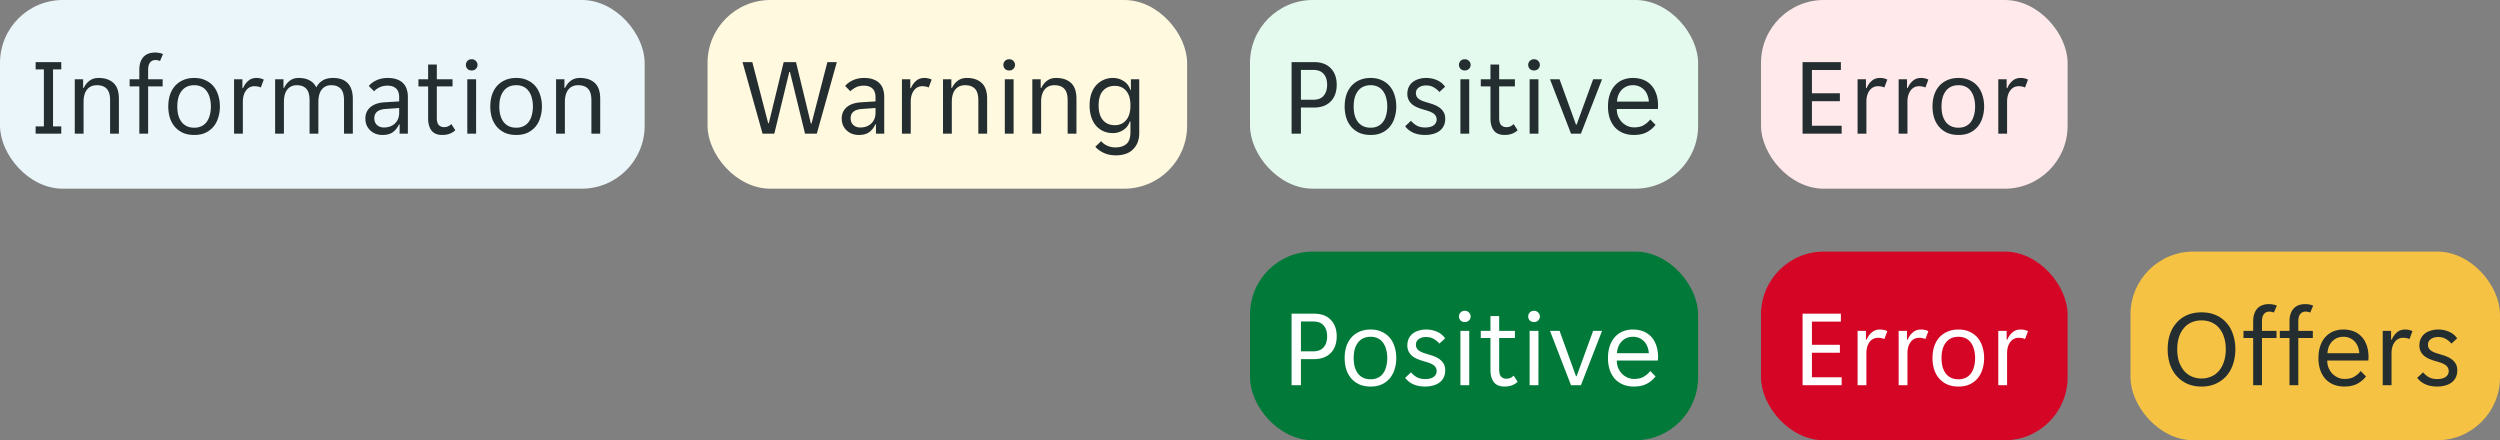 <svg width="318" height="56" fill="none" xmlns="http://www.w3.org/2000/svg"><rect width="100%" height="100%" fill="#808080" stroke="none"/><rect width="82" height="24" rx="8" fill="#EBF6FA"/><path d="M4.532 16.076h1.05V8.824h-1.05V7.9h3.262v.924h-1.05v7.252h1.05V17H4.532v-.924Zm4.978-5.992h1.064v1.092h.084c.168-.364.406-.663.714-.896.308-.243.7-.364 1.176-.364.794 0 1.419.21 1.876.63.467.42.7 1.097.7 2.03V17h-1.12v-4.214c0-.71-.144-1.209-.434-1.498-.28-.299-.695-.448-1.246-.448-.532 0-.947.182-1.246.546-.298.364-.448.896-.448 1.596V17H9.51v-6.916Zm8.212.91H16.49v-.91h1.232V8.866c0-.672.168-1.204.504-1.596.345-.392.854-.588 1.526-.588.168 0 .34.019.518.056.177.028.331.075.462.14l-.378.882a.811.811 0 0 0-.266-.084 1.234 1.234 0 0 0-.294-.042c-.299 0-.532.103-.7.308-.168.205-.252.518-.252.938v1.204h1.848v.91h-1.848V17h-1.12v-6.006Zm6.987 6.174c-.55 0-1.036-.093-1.456-.28a3.107 3.107 0 0 1-1.036-.784 3.395 3.395 0 0 1-.616-1.148 4.93 4.93 0 0 1-.196-1.414c0-.504.065-.975.196-1.414a3.39 3.39 0 0 1 .616-1.148 2.95 2.95 0 0 1 1.036-.77c.42-.196.905-.294 1.456-.294.55 0 1.027.098 1.428.294.41.187.751.443 1.022.77.27.327.471.71.602 1.148.14.439.21.91.21 1.414 0 .504-.07.975-.21 1.414-.13.439-.331.821-.602 1.148-.27.327-.611.588-1.022.784-.401.187-.877.28-1.428.28Zm-2.156-3.626c0 .401.042.77.126 1.106.093.327.229.611.406.854.177.233.401.415.672.546.27.13.588.196.952.196.355 0 .663-.065.924-.196.27-.13.49-.313.658-.546.177-.243.308-.527.392-.854.093-.336.14-.705.14-1.106 0-.401-.047-.765-.14-1.092a2.326 2.326 0 0 0-.392-.854 1.668 1.668 0 0 0-.658-.56 2.043 2.043 0 0 0-.924-.196c-.364 0-.681.065-.952.196a1.77 1.77 0 0 0-.672.56 2.5 2.5 0 0 0-.406.854c-.084.327-.126.69-.126 1.092Zm7.219-3.458h1.064v1.12h.084c.15-.364.364-.667.644-.91.28-.252.63-.378 1.05-.378.355 0 .667.07.938.21l-.378 1.008a1.138 1.138 0 0 0-.392-.126 1.932 1.932 0 0 0-.406-.042c-.457 0-.821.187-1.092.56-.261.364-.392.83-.392 1.4V17h-1.12v-6.916Zm5.223 0h1.064v1.092h.084c.168-.364.401-.663.7-.896.308-.243.69-.364 1.148-.364.55 0 1.012.103 1.386.308.382.196.667.495.854.896.205-.392.48-.69.826-.896.345-.205.784-.308 1.316-.308.382 0 .728.051 1.036.154a1.993 1.993 0 0 1 1.288 1.302c.121.336.182.737.182 1.204V17h-1.12v-4.214c0-.71-.14-1.209-.42-1.498-.271-.299-.672-.448-1.204-.448-.514 0-.915.182-1.204.546-.29.364-.434.896-.434 1.596V17h-1.12v-4.214c0-.71-.14-1.209-.42-1.498-.271-.299-.672-.448-1.204-.448-.504 0-.906.182-1.204.546-.29.364-.434.896-.434 1.596V17h-1.12v-6.916Zm13.666 7.084c-.317 0-.611-.051-.882-.154a2.047 2.047 0 0 1-1.148-1.092 2.315 2.315 0 0 1-.154-.854c0-.597.215-1.078.644-1.442.43-.364 1.041-.57 1.834-.616l1.82-.112v-.49c0-.532-.13-.915-.392-1.148-.252-.243-.616-.364-1.092-.364-.401 0-.746.075-1.036.224a2.32 2.32 0 0 0-.672.49l-.672-.672c.243-.299.57-.541.98-.728.42-.196.896-.294 1.428-.294.476 0 .878.065 1.204.196.327.121.588.29.784.504.206.215.35.467.434.756.094.29.14.597.14.924V17h-1.05v-1.176h-.084a2.39 2.39 0 0 1-.784.994c-.336.233-.77.35-1.302.35Zm.168-.952c.579 0 1.046-.168 1.4-.504.364-.345.546-.803.546-1.372v-.602l-1.764.126c-.933.075-1.4.467-1.4 1.176 0 .355.112.64.336.854.234.215.528.322.882.322Zm7.434.952c-.625 0-1.082-.187-1.372-.56-.289-.373-.434-.887-.434-1.54v-4.074h-1.232v-.91h1.232V8.208h1.106v1.876h2.002v.91h-2.002v3.976c0 .448.084.76.252.938a.91.91 0 0 0 .672.266c.187 0 .355-.033.504-.098.15-.075.29-.173.42-.294l.504.784c-.429.401-.98.602-1.652.602Zm4.479-8.918c0 .196-.07.364-.21.504-.13.14-.308.21-.532.21-.233 0-.415-.07-.546-.21a.713.713 0 0 1-.196-.504c0-.187.065-.35.196-.49.13-.15.313-.224.546-.224a.67.67 0 0 1 .532.224c.14.14.21.303.21.49Zm-1.302 1.834h1.12V17h-1.12v-6.916Zm6.23 7.084c-.55 0-1.036-.093-1.456-.28a3.107 3.107 0 0 1-1.036-.784 3.395 3.395 0 0 1-.616-1.148 4.93 4.93 0 0 1-.196-1.414c0-.504.065-.975.196-1.414a3.39 3.39 0 0 1 .616-1.148 2.95 2.95 0 0 1 1.036-.77c.42-.196.905-.294 1.456-.294.55 0 1.027.098 1.428.294.41.187.751.443 1.022.77.27.327.471.71.602 1.148.14.439.21.91.21 1.414 0 .504-.07.975-.21 1.414-.13.439-.331.821-.602 1.148-.27.327-.611.588-1.022.784-.401.187-.877.28-1.428.28Zm-2.156-3.626c0 .401.042.77.126 1.106.093.327.229.611.406.854.177.233.401.415.672.546.27.13.588.196.952.196.355 0 .663-.065.924-.196.27-.13.49-.313.658-.546.177-.243.308-.527.392-.854.093-.336.14-.705.14-1.106 0-.401-.047-.765-.14-1.092a2.326 2.326 0 0 0-.392-.854 1.667 1.667 0 0 0-.658-.56 2.042 2.042 0 0 0-.924-.196c-.364 0-.681.065-.952.196a1.77 1.77 0 0 0-.672.56 2.502 2.502 0 0 0-.406.854c-.084.327-.126.69-.126 1.092Zm7.219-3.458h1.064v1.092h.084c.168-.364.406-.663.714-.896.308-.243.7-.364 1.176-.364.793 0 1.419.21 1.876.63.467.42.7 1.097.7 2.03V17h-1.12v-4.214c0-.71-.145-1.209-.434-1.498-.28-.299-.695-.448-1.246-.448-.532 0-.947.182-1.246.546-.299.364-.448.896-.448 1.596V17h-1.12v-6.916Z" fill="#242E30"/><rect x="90" width="61" height="24" rx="8" fill="#FFF9DF"/><path d="m102.4 17-1.918-7.854h-.084L98.494 17h-1.498l-2.548-9.1h1.246l2.016 7.77h.084l1.89-7.77h1.568l1.89 7.812h.084l2.016-7.812h1.204l-2.548 9.1H102.4Zm6.853.168c-.317 0-.611-.051-.882-.154a2.047 2.047 0 0 1-1.148-1.092 2.308 2.308 0 0 1-.154-.854c0-.597.215-1.078.644-1.442.429-.364 1.041-.57 1.834-.616l1.82-.112v-.49c0-.532-.131-.915-.392-1.148-.252-.243-.616-.364-1.092-.364-.401 0-.747.075-1.036.224-.289.15-.513.313-.672.49l-.672-.672c.243-.299.569-.541.98-.728.42-.196.896-.294 1.428-.294.476 0 .877.065 1.204.196.327.121.588.29.784.504.205.215.35.467.434.756.093.29.14.597.14.924V17h-1.05v-1.176h-.084c-.187.42-.448.751-.784.994-.336.233-.77.35-1.302.35Zm.168-.952c.579 0 1.045-.168 1.4-.504.364-.345.546-.803.546-1.372v-.602l-1.764.126c-.933.075-1.4.467-1.4 1.176 0 .355.112.64.336.854.233.215.527.322.882.322Zm5.306-6.132h1.064v1.12h.084c.149-.364.364-.667.644-.91.28-.252.63-.378 1.05-.378.355 0 .667.07.938.21l-.378 1.008a1.136 1.136 0 0 0-.392-.126 1.935 1.935 0 0 0-.406-.042c-.457 0-.821.187-1.092.56-.261.364-.392.83-.392 1.4V17h-1.12v-6.916Zm5.223 0h1.064v1.092h.084c.168-.364.406-.663.714-.896.308-.243.7-.364 1.176-.364.793 0 1.418.21 1.876.63.466.42.7 1.097.7 2.03V17h-1.12v-4.214c0-.71-.145-1.209-.434-1.498-.28-.299-.696-.448-1.246-.448-.532 0-.948.182-1.246.546-.299.364-.448.896-.448 1.596V17h-1.12v-6.916Zm9.163-1.834c0 .196-.07.364-.21.504-.131.14-.308.21-.532.21-.233 0-.415-.07-.546-.21a.711.711 0 0 1-.196-.504c0-.187.065-.35.196-.49.131-.15.313-.224.546-.224.224 0 .401.075.532.224.14.14.21.303.21.49Zm-1.302 1.834h1.12V17h-1.12v-6.916Zm3.5 0h1.064v1.092h.084c.168-.364.406-.663.714-.896.308-.243.7-.364 1.176-.364.793 0 1.419.21 1.876.63.467.42.7 1.097.7 2.03V17h-1.12v-4.214c0-.71-.145-1.209-.434-1.498-.28-.299-.695-.448-1.246-.448-.532 0-.947.182-1.246.546-.299.364-.448.896-.448 1.596V17h-1.12v-6.916Zm10.619 9.674c-.597 0-1.115-.107-1.554-.322-.438-.205-.788-.462-1.05-.77l.742-.714c.196.243.448.434.756.574.318.15.668.224 1.05.224.598 0 1.064-.145 1.4-.434.346-.29.518-.798.518-1.526v-1.344h-.084a2.101 2.101 0 0 1-.322.63c-.14.177-.308.331-.504.462-.186.121-.396.22-.63.294a2.436 2.436 0 0 1-.686.098c-.438 0-.84-.08-1.204-.238a2.809 2.809 0 0 1-.938-.686 3.424 3.424 0 0 1-.616-1.12 4.871 4.871 0 0 1-.21-1.484c0-.541.07-1.027.21-1.456.15-.43.355-.793.616-1.092a2.84 2.84 0 0 1 2.142-.938c.514 0 .971.135 1.372.406a1.9 1.9 0 0 1 .826 1.092h.084v-1.33h1.064v6.846c0 .85-.256 1.53-.77 2.044-.504.523-1.241.784-2.212.784Zm-.14-3.836c.616 0 1.102-.215 1.456-.644.364-.43.546-1.05.546-1.862 0-.821-.182-1.442-.546-1.862-.354-.42-.84-.63-1.456-.63-.625 0-1.124.21-1.498.63-.364.42-.546 1.04-.546 1.862 0 .812.182 1.433.546 1.862.374.43.873.644 1.498.644Z" fill="#242E30"/><rect x="159" width="57" height="24" rx="8" fill="#E5FAEF"/><path d="M164.288 7.9h2.842c.933 0 1.647.261 2.142.784.504.513.756 1.213.756 2.1 0 .896-.257 1.605-.77 2.128-.513.513-1.223.77-2.128.77h-1.652V17h-1.19V7.9Zm2.758 4.788c.588 0 1.027-.168 1.316-.504.299-.345.448-.812.448-1.4 0-.588-.149-1.05-.448-1.386-.289-.336-.728-.504-1.316-.504h-1.568v3.794h1.568Zm7.298 4.48c-.551 0-1.036-.093-1.456-.28a3.104 3.104 0 0 1-1.036-.784 3.39 3.39 0 0 1-.616-1.148 4.92 4.92 0 0 1-.196-1.414c0-.504.065-.975.196-1.414a3.39 3.39 0 0 1 .616-1.148 2.95 2.95 0 0 1 1.036-.77c.42-.196.905-.294 1.456-.294.55 0 1.026.098 1.428.294.41.187.751.443 1.022.77.27.327.471.71.602 1.148.14.439.21.91.21 1.414 0 .504-.07.975-.21 1.414a3.23 3.23 0 0 1-.602 1.148 2.971 2.971 0 0 1-1.022.784c-.402.187-.878.28-1.428.28Zm-2.156-3.626c0 .401.042.77.126 1.106.093.327.228.611.406.854.177.233.401.415.672.546.27.13.588.196.952.196.354 0 .662-.065.924-.196.27-.13.49-.313.658-.546.177-.243.308-.527.392-.854.093-.336.14-.705.14-1.106 0-.401-.047-.765-.14-1.092a2.33 2.33 0 0 0-.392-.854 1.672 1.672 0 0 0-.658-.56 2.047 2.047 0 0 0-.924-.196 2.16 2.16 0 0 0-.952.196c-.271.13-.495.317-.672.56a2.484 2.484 0 0 0-.406.854c-.084.327-.126.69-.126 1.092Zm10.551 1.666a.85.85 0 0 0-.14-.504 1.109 1.109 0 0 0-.392-.35 2.689 2.689 0 0 0-.546-.238c-.206-.065-.42-.13-.644-.196a6.483 6.483 0 0 1-.756-.266 2.794 2.794 0 0 1-.63-.378 1.85 1.85 0 0 1-.448-.56 1.678 1.678 0 0 1-.168-.784c0-.327.06-.616.182-.868.121-.252.289-.462.504-.63.214-.168.466-.294.756-.378.289-.093.602-.14.938-.14.504 0 .966.093 1.386.28.42.177.765.457 1.036.84l-.728.672a2.68 2.68 0 0 0-.728-.602c-.271-.159-.593-.238-.966-.238-.159 0-.318.019-.476.056-.15.037-.285.098-.406.182a.874.874 0 0 0-.294.294.809.809 0 0 0-.112.434c0 .205.046.378.14.518a1.2 1.2 0 0 0 .378.336c.168.093.354.173.56.238a33 33 0 0 0 .644.196c.261.075.508.163.742.266.242.103.457.233.644.392.186.15.336.331.448.546.112.215.168.476.168.784 0 .364-.07.677-.21.938a1.779 1.779 0 0 1-.546.63c-.234.168-.504.29-.812.364a3.712 3.712 0 0 1-.98.126c-.607 0-1.125-.103-1.554-.308a2.663 2.663 0 0 1-.994-.798l.742-.7c.214.252.462.457.742.616.289.159.648.238 1.078.238.196 0 .378-.019.546-.056.177-.037.331-.098.462-.182a.98.98 0 0 0 .308-.308.836.836 0 0 0 .126-.462Zm4.327-6.958c0 .196-.07.364-.21.504-.13.14-.308.21-.532.21-.233 0-.415-.07-.546-.21a.716.716 0 0 1-.196-.504c0-.187.066-.35.196-.49.131-.15.313-.224.546-.224a.67.67 0 0 1 .532.224c.14.14.21.303.21.49Zm-1.302 1.834h1.12V17h-1.12v-6.916Zm5.628 7.084c-.625 0-1.082-.187-1.372-.56-.289-.373-.434-.887-.434-1.54v-4.074h-1.232v-.91h1.232V8.208h1.106v1.876h2.002v.91h-2.002v3.976c0 .448.084.76.252.938a.913.913 0 0 0 .672.266c.187 0 .355-.033.504-.098.15-.075.29-.173.42-.294l.504.784c-.429.401-.98.602-1.652.602Zm4.479-8.918c0 .196-.07.364-.21.504-.131.14-.308.21-.532.21-.233 0-.415-.07-.546-.21a.711.711 0 0 1-.196-.504c0-.187.065-.35.196-.49.131-.15.313-.224.546-.224.224 0 .401.075.532.224.14.14.21.303.21.49Zm-1.302 1.834h1.12V17h-1.12v-6.916Zm2.59 0h1.218l2.086 5.768h.084l2.1-5.768h1.134L201.093 17h-1.26l-2.674-6.916Zm10.653 7.084c-.495 0-.947-.084-1.358-.252a2.984 2.984 0 0 1-1.036-.714 3.46 3.46 0 0 1-.658-1.148 4.776 4.776 0 0 1-.224-1.512c0-.588.079-1.106.238-1.554.159-.457.378-.835.658-1.134a2.75 2.75 0 0 1 .994-.7 3.4 3.4 0 0 1 1.288-.238c.467 0 .896.075 1.288.224.392.15.728.373 1.008.672.28.29.499.658.658 1.106.159.439.238.952.238 1.54 0 .075-.005.15-.014.224a.988.988 0 0 1-.014.182h-5.222c0 .327.056.635.168.924.121.28.28.527.476.742.205.205.439.369.7.49a2.1 2.1 0 0 0 .868.182c.504 0 .915-.098 1.232-.294.327-.196.597-.434.812-.714l.672.686a3.314 3.314 0 0 1-1.12.938c-.439.233-.989.35-1.652.35Zm-.098-6.328c-.327 0-.616.06-.868.182-.252.121-.462.28-.63.476-.168.196-.299.42-.392.672a2.685 2.685 0 0 0-.14.756h4.046a2.425 2.425 0 0 0-.154-.756 1.905 1.905 0 0 0-1.008-1.148 1.888 1.888 0 0 0-.854-.182Z" fill="#242E30"/><rect x="224" width="39" height="24" rx="8" fill="#FFE9EA"/><path d="M229.288 7.9h4.872v1.008h-3.682v2.954h3.556v1.008h-3.556v3.122h3.78V17h-4.97V7.9Zm6.998 2.184h1.064v1.12h.084c.149-.364.364-.667.644-.91.28-.252.63-.378 1.05-.378.354 0 .667.07.938.21l-.378 1.008a1.142 1.142 0 0 0-.392-.126 1.935 1.935 0 0 0-.406-.042 1.28 1.28 0 0 0-1.092.56c-.262.364-.392.83-.392 1.4V17h-1.12v-6.916Zm5.222 0h1.064v1.12h.084c.15-.364.364-.667.644-.91.28-.252.63-.378 1.05-.378.355 0 .668.07.938.21l-.378 1.008a1.136 1.136 0 0 0-.392-.126 1.928 1.928 0 0 0-.406-.042c-.457 0-.821.187-1.092.56-.261.364-.392.83-.392 1.4V17h-1.12v-6.916Zm7.611 7.084c-.55 0-1.036-.093-1.456-.28a3.114 3.114 0 0 1-1.036-.784 3.408 3.408 0 0 1-.616-1.148 4.955 4.955 0 0 1-.196-1.414c0-.504.066-.975.196-1.414.14-.439.346-.821.616-1.148a2.96 2.96 0 0 1 1.036-.77c.42-.196.906-.294 1.456-.294.551 0 1.027.098 1.428.294.411.187.752.443 1.022.77.271.327.472.71.602 1.148.14.439.21.91.21 1.414 0 .504-.07.975-.21 1.414-.13.439-.331.821-.602 1.148-.27.327-.611.588-1.022.784-.401.187-.877.28-1.428.28Zm-2.156-3.626c0 .401.042.77.126 1.106.094.327.229.611.406.854.178.233.402.415.672.546.271.13.588.196.952.196.355 0 .663-.065.924-.196.271-.13.49-.313.658-.546.178-.243.308-.527.392-.854.094-.336.14-.705.14-1.106 0-.401-.046-.765-.14-1.092a2.314 2.314 0 0 0-.392-.854 1.665 1.665 0 0 0-.658-.56 2.04 2.04 0 0 0-.924-.196c-.364 0-.681.065-.952.196-.27.13-.494.317-.672.56a2.52 2.52 0 0 0-.406.854c-.084.327-.126.69-.126 1.092Zm7.219-3.458h1.064v1.12h.084c.15-.364.364-.667.644-.91.28-.252.63-.378 1.05-.378.355 0 .668.07.938.21l-.378 1.008a1.136 1.136 0 0 0-.392-.126 1.928 1.928 0 0 0-.406-.042c-.457 0-.821.187-1.092.56-.261.364-.392.83-.392 1.4V17h-1.12v-6.916Z" fill="#242E30"/><rect x="159" y="32" width="57" height="24" rx="8" fill="#017A39"/><path d="M164.288 39.9h2.842c.933 0 1.647.261 2.142.784.504.513.756 1.213.756 2.1 0 .896-.257 1.605-.77 2.128-.513.513-1.223.77-2.128.77h-1.652V49h-1.19v-9.1Zm2.758 4.788c.588 0 1.027-.168 1.316-.504.299-.345.448-.812.448-1.4 0-.588-.149-1.05-.448-1.386-.289-.336-.728-.504-1.316-.504h-1.568v3.794h1.568Zm7.298 4.48c-.551 0-1.036-.093-1.456-.28a3.104 3.104 0 0 1-1.036-.784 3.39 3.39 0 0 1-.616-1.148 4.92 4.92 0 0 1-.196-1.414c0-.504.065-.975.196-1.414a3.39 3.39 0 0 1 .616-1.148 2.95 2.95 0 0 1 1.036-.77c.42-.196.905-.294 1.456-.294.55 0 1.026.098 1.428.294.41.187.751.443 1.022.77.27.327.471.71.602 1.148.14.439.21.91.21 1.414 0 .504-.07.975-.21 1.414a3.23 3.23 0 0 1-.602 1.148 2.971 2.971 0 0 1-1.022.784c-.402.187-.878.28-1.428.28Zm-2.156-3.626c0 .401.042.77.126 1.106.093.327.228.611.406.854.177.233.401.415.672.546.27.13.588.196.952.196.354 0 .662-.065.924-.196.27-.13.49-.313.658-.546.177-.243.308-.527.392-.854.093-.336.14-.705.14-1.106 0-.401-.047-.765-.14-1.092a2.33 2.33 0 0 0-.392-.854 1.672 1.672 0 0 0-.658-.56 2.047 2.047 0 0 0-.924-.196 2.16 2.16 0 0 0-.952.196c-.271.13-.495.317-.672.56a2.484 2.484 0 0 0-.406.854c-.084.327-.126.69-.126 1.092Zm10.551 1.666a.85.85 0 0 0-.14-.504 1.109 1.109 0 0 0-.392-.35 2.689 2.689 0 0 0-.546-.238c-.206-.065-.42-.13-.644-.196a6.483 6.483 0 0 1-.756-.266 2.794 2.794 0 0 1-.63-.378 1.85 1.85 0 0 1-.448-.56 1.678 1.678 0 0 1-.168-.784c0-.327.06-.616.182-.868.121-.252.289-.462.504-.63.214-.168.466-.294.756-.378.289-.093.602-.14.938-.14.504 0 .966.093 1.386.28.42.177.765.457 1.036.84l-.728.672a2.68 2.68 0 0 0-.728-.602c-.271-.159-.593-.238-.966-.238-.159 0-.318.019-.476.056-.15.037-.285.098-.406.182a.874.874 0 0 0-.294.294.809.809 0 0 0-.112.434c0 .205.046.378.14.518a1.2 1.2 0 0 0 .378.336c.168.093.354.173.56.238a33 33 0 0 0 .644.196c.261.075.508.163.742.266.242.103.457.233.644.392.186.15.336.331.448.546.112.215.168.476.168.784 0 .364-.07.677-.21.938a1.779 1.779 0 0 1-.546.63c-.234.168-.504.29-.812.364a3.712 3.712 0 0 1-.98.126c-.607 0-1.125-.103-1.554-.308a2.663 2.663 0 0 1-.994-.798l.742-.7c.214.252.462.457.742.616.289.159.648.238 1.078.238.196 0 .378-.019.546-.056.177-.037.331-.098.462-.182a.98.98 0 0 0 .308-.308.836.836 0 0 0 .126-.462Zm4.327-6.958c0 .196-.07.364-.21.504-.13.14-.308.21-.532.21-.233 0-.415-.07-.546-.21a.716.716 0 0 1-.196-.504c0-.187.066-.35.196-.49.131-.15.313-.224.546-.224a.67.67 0 0 1 .532.224c.14.14.21.303.21.49Zm-1.302 1.834h1.12V49h-1.12v-6.916Zm5.628 7.084c-.625 0-1.082-.187-1.372-.56-.289-.373-.434-.887-.434-1.54v-4.074h-1.232v-.91h1.232v-1.876h1.106v1.876h2.002v.91h-2.002v3.976c0 .448.084.76.252.938a.913.913 0 0 0 .672.266c.187 0 .355-.033.504-.098.15-.075.29-.173.42-.294l.504.784c-.429.401-.98.602-1.652.602Zm4.479-8.918c0 .196-.07.364-.21.504-.131.14-.308.21-.532.21-.233 0-.415-.07-.546-.21a.711.711 0 0 1-.196-.504c0-.187.065-.35.196-.49.131-.15.313-.224.546-.224.224 0 .401.075.532.224.14.14.21.303.21.49Zm-1.302 1.834h1.12V49h-1.12v-6.916Zm2.59 0h1.218l2.086 5.768h.084l2.1-5.768h1.134L201.093 49h-1.26l-2.674-6.916Zm10.653 7.084c-.495 0-.947-.084-1.358-.252a2.984 2.984 0 0 1-1.036-.714 3.46 3.46 0 0 1-.658-1.148 4.776 4.776 0 0 1-.224-1.512c0-.588.079-1.106.238-1.554.159-.457.378-.835.658-1.134a2.75 2.75 0 0 1 .994-.7 3.4 3.4 0 0 1 1.288-.238c.467 0 .896.075 1.288.224.392.15.728.373 1.008.672.28.29.499.658.658 1.106.159.439.238.952.238 1.54 0 .075-.005.15-.014.224a.988.988 0 0 1-.014.182h-5.222c0 .327.056.635.168.924.121.28.28.527.476.742.205.205.439.369.7.49a2.1 2.1 0 0 0 .868.182c.504 0 .915-.098 1.232-.294.327-.196.597-.434.812-.714l.672.686a3.314 3.314 0 0 1-1.12.938c-.439.233-.989.35-1.652.35Zm-.098-6.328c-.327 0-.616.06-.868.182-.252.121-.462.28-.63.476-.168.196-.299.42-.392.672a2.685 2.685 0 0 0-.14.756h4.046a2.425 2.425 0 0 0-.154-.756 1.905 1.905 0 0 0-1.008-1.148 1.888 1.888 0 0 0-.854-.182Z" fill="#fff"/><rect x="224" y="32" width="39" height="24" rx="8" fill="#D50525"/><path d="M229.288 39.9h4.872v1.008h-3.682v2.954h3.556v1.008h-3.556v3.122h3.78V49h-4.97v-9.1Zm6.998 2.184h1.064v1.12h.084c.149-.364.364-.667.644-.91.28-.252.63-.378 1.05-.378.354 0 .667.07.938.21l-.378 1.008a1.142 1.142 0 0 0-.392-.126 1.935 1.935 0 0 0-.406-.042 1.28 1.28 0 0 0-1.092.56c-.262.364-.392.83-.392 1.4V49h-1.12v-6.916Zm5.222 0h1.064v1.12h.084c.15-.364.364-.667.644-.91.28-.252.63-.378 1.05-.378.355 0 .668.07.938.21l-.378 1.008a1.136 1.136 0 0 0-.392-.126 1.928 1.928 0 0 0-.406-.042c-.457 0-.821.187-1.092.56-.261.364-.392.83-.392 1.4V49h-1.12v-6.916Zm7.611 7.084c-.55 0-1.036-.093-1.456-.28a3.114 3.114 0 0 1-1.036-.784 3.408 3.408 0 0 1-.616-1.148 4.955 4.955 0 0 1-.196-1.414c0-.504.066-.975.196-1.414.14-.439.346-.821.616-1.148a2.96 2.96 0 0 1 1.036-.77c.42-.196.906-.294 1.456-.294.551 0 1.027.098 1.428.294.411.187.752.443 1.022.77.271.327.472.71.602 1.148.14.439.21.91.21 1.414 0 .504-.07.975-.21 1.414-.13.439-.331.821-.602 1.148-.27.327-.611.588-1.022.784-.401.187-.877.28-1.428.28Zm-2.156-3.626c0 .401.042.77.126 1.106.094.327.229.611.406.854.178.233.402.415.672.546.271.13.588.196.952.196.355 0 .663-.065.924-.196.271-.13.49-.313.658-.546.178-.243.308-.527.392-.854.094-.336.14-.705.14-1.106 0-.401-.046-.765-.14-1.092a2.314 2.314 0 0 0-.392-.854 1.665 1.665 0 0 0-.658-.56 2.04 2.04 0 0 0-.924-.196c-.364 0-.681.065-.952.196-.27.13-.494.317-.672.56a2.52 2.52 0 0 0-.406.854c-.084.327-.126.69-.126 1.092Zm7.219-3.458h1.064v1.12h.084c.15-.364.364-.667.644-.91.28-.252.63-.378 1.05-.378.355 0 .668.07.938.21l-.378 1.008a1.136 1.136 0 0 0-.392-.126 1.928 1.928 0 0 0-.406-.042c-.457 0-.821.187-1.092.56-.261.364-.392.83-.392 1.4V49h-1.12v-6.916Z" fill="#fff"/><rect x="271" y="32" width="47" height="24" rx="8" fill="#F6C243"/><path d="M280.04 49.168c-.709 0-1.335-.126-1.876-.378a3.958 3.958 0 0 1-1.344-1.022 4.423 4.423 0 0 1-.826-1.498 6.286 6.286 0 0 1-.266-1.848c0-.653.089-1.265.266-1.834.187-.57.462-1.064.826-1.484.364-.43.812-.765 1.344-1.008.541-.243 1.167-.364 1.876-.364.7 0 1.316.121 1.848.364.541.243.994.579 1.358 1.008.364.42.635.915.812 1.484.187.57.28 1.18.28 1.834 0 .653-.093 1.27-.28 1.848a4.23 4.23 0 0 1-.812 1.498c-.364.43-.817.77-1.358 1.022-.532.252-1.148.378-1.848.378Zm0-1.022c.448 0 .859-.084 1.232-.252.383-.168.709-.41.98-.728.271-.317.481-.705.63-1.162a4.89 4.89 0 0 0 .238-1.582c0-.588-.079-1.11-.238-1.568a3.225 3.225 0 0 0-.63-1.148 2.56 2.56 0 0 0-.98-.714 3.116 3.116 0 0 0-1.232-.238c-.448 0-.863.08-1.246.238a2.56 2.56 0 0 0-.98.714c-.271.308-.485.69-.644 1.148-.149.457-.224.98-.224 1.568 0 .588.075 1.115.224 1.582.159.457.373.845.644 1.162a2.7 2.7 0 0 0 .98.728c.383.168.798.252 1.246.252Zm6.563-5.152h-1.232v-.91h1.232v-1.218c0-.672.168-1.204.504-1.596.345-.392.854-.588 1.526-.588.168 0 .34.019.518.056.177.028.331.075.462.14l-.378.882a.818.818 0 0 0-.266-.084 1.234 1.234 0 0 0-.294-.042c-.299 0-.532.103-.7.308-.168.205-.252.518-.252.938v1.204h1.848v.91h-1.848V49h-1.12v-6.006Zm4.621 0h-1.232v-.91h1.232v-1.218c0-.672.168-1.204.504-1.596.345-.392.854-.588 1.526-.588.168 0 .34.019.518.056.177.028.331.075.462.14l-.378.882a.818.818 0 0 0-.266-.084 1.234 1.234 0 0 0-.294-.042c-.299 0-.532.103-.7.308-.168.205-.252.518-.252.938v1.204h1.848v.91h-1.848V49h-1.12v-6.006Zm6.959 6.174c-.495 0-.947-.084-1.358-.252a2.984 2.984 0 0 1-1.036-.714 3.46 3.46 0 0 1-.658-1.148 4.776 4.776 0 0 1-.224-1.512c0-.588.079-1.106.238-1.554.159-.457.378-.835.658-1.134a2.75 2.75 0 0 1 .994-.7 3.4 3.4 0 0 1 1.288-.238c.467 0 .896.075 1.288.224.392.15.728.373 1.008.672.28.29.499.658.658 1.106.159.439.238.952.238 1.54 0 .075-.005.15-.014.224a.988.988 0 0 1-.014.182h-5.222c0 .327.056.635.168.924.121.28.28.527.476.742.205.205.439.369.7.49a2.1 2.1 0 0 0 .868.182c.504 0 .915-.098 1.232-.294.327-.196.597-.434.812-.714l.672.686a3.314 3.314 0 0 1-1.12.938c-.439.233-.989.35-1.652.35Zm-.098-6.328c-.327 0-.616.06-.868.182-.252.121-.462.28-.63.476-.168.196-.299.42-.392.672a2.685 2.685 0 0 0-.14.756h4.046a2.425 2.425 0 0 0-.154-.756 1.905 1.905 0 0 0-1.008-1.148 1.888 1.888 0 0 0-.854-.182Zm4.998-.756h1.064v1.12h.084c.149-.364.364-.667.644-.91.28-.252.63-.378 1.05-.378.354 0 .667.07.938.21l-.378 1.008a1.142 1.142 0 0 0-.392-.126 1.935 1.935 0 0 0-.406-.042 1.28 1.28 0 0 0-1.092.56c-.262.364-.392.83-.392 1.4V49h-1.12v-6.916Zm8.39 5.124a.842.842 0 0 0-.14-.504 1.1 1.1 0 0 0-.392-.35 2.64 2.64 0 0 0-.546-.238 33 33 0 0 0-.644-.196 6.616 6.616 0 0 1-.756-.266 2.84 2.84 0 0 1-.63-.378 1.865 1.865 0 0 1-.448-.56 1.678 1.678 0 0 1-.168-.784c0-.327.061-.616.182-.868.122-.252.29-.462.504-.63a2.22 2.22 0 0 1 .756-.378c.29-.093.602-.14.938-.14.504 0 .966.093 1.386.28.42.177.766.457 1.036.84l-.728.672a2.664 2.664 0 0 0-.728-.602c-.27-.159-.592-.238-.966-.238a2.08 2.08 0 0 0-.476.056 1.24 1.24 0 0 0-.406.182.818.818 0 0 0-.406.728c0 .205.047.378.14.518.094.13.22.243.378.336.168.093.355.173.56.238.206.065.42.13.644.196.262.075.509.163.742.266.243.103.458.233.644.392.187.15.336.331.448.546.112.215.168.476.168.784 0 .364-.07.677-.21.938-.13.252-.312.462-.546.63a2.3 2.3 0 0 1-.812.364 3.706 3.706 0 0 1-.98.126c-.606 0-1.124-.103-1.554-.308a2.671 2.671 0 0 1-.994-.798l.742-.7c.215.252.462.457.742.616.29.159.649.238 1.078.238.196 0 .378-.019.546-.056a1.35 1.35 0 0 0 .462-.182.96.96 0 0 0 .308-.308.836.836 0 0 0 .126-.462Z" fill="#242E30"/></svg>